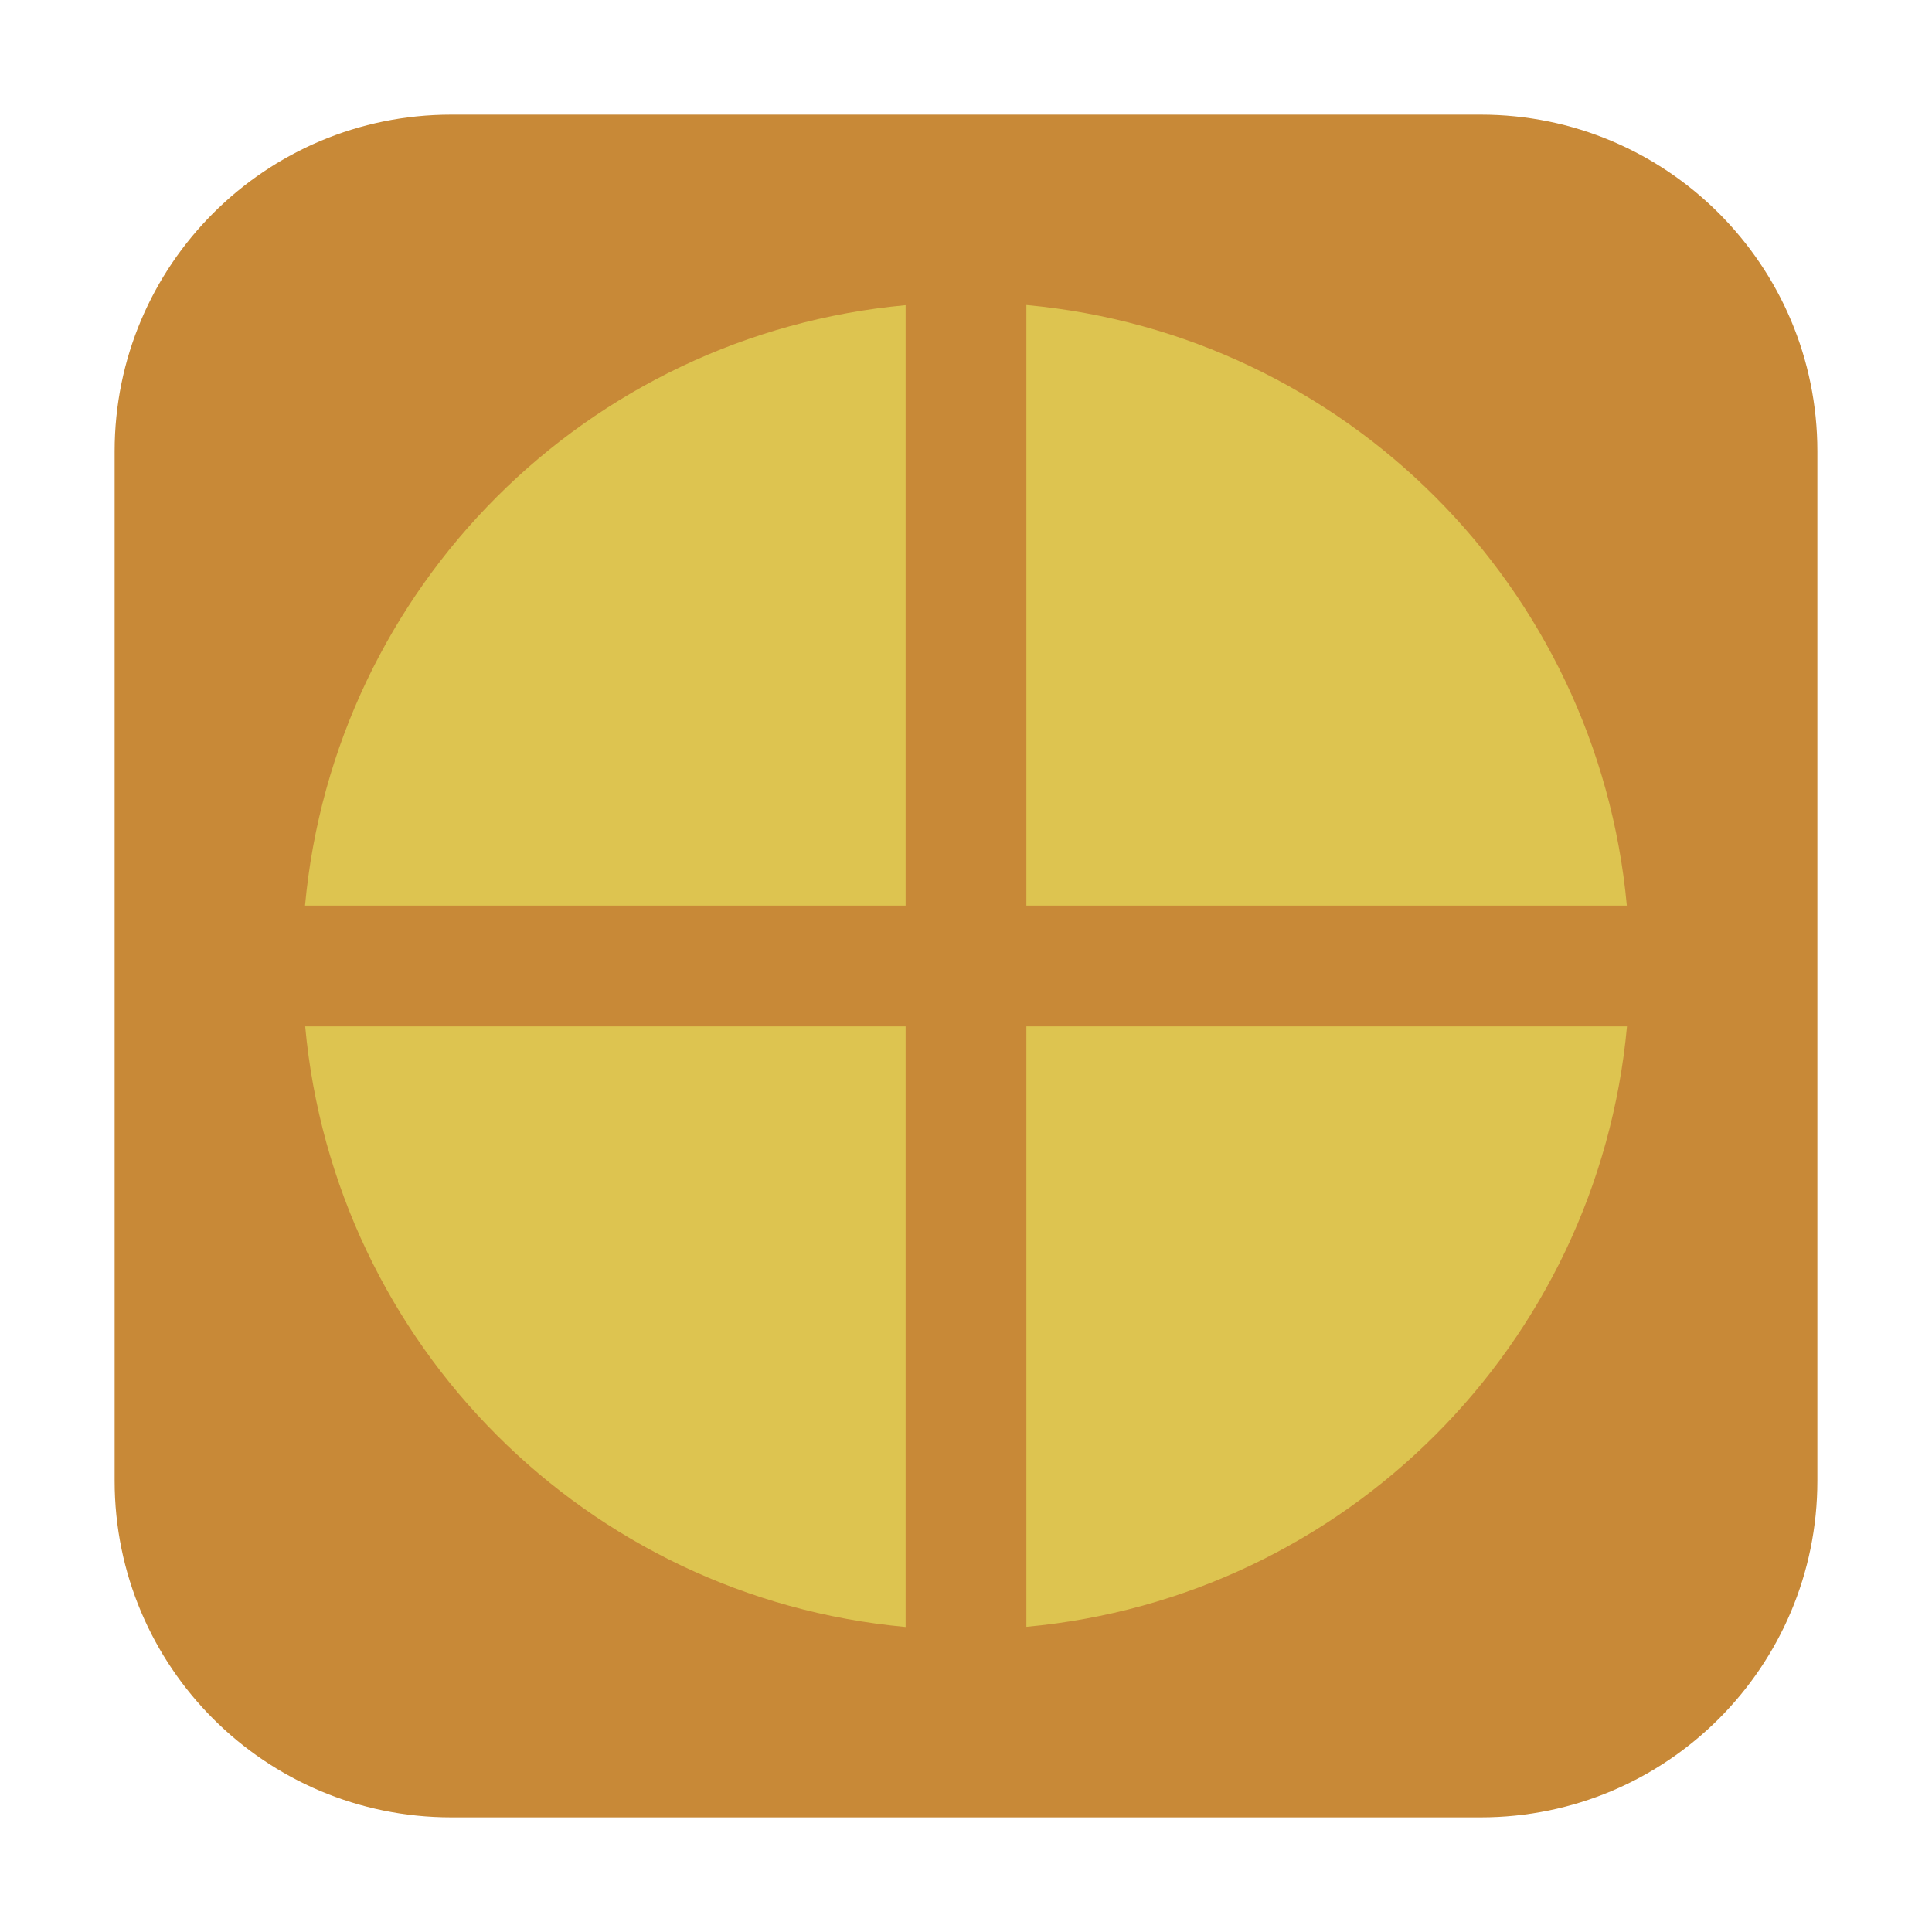 <svg height="48pt" viewBox="0 0 48 48" width="48pt" xmlns="http://www.w3.org/2000/svg"><path d="m11.211 2.848h25.578c4.621 0 8.363 3.742 8.363 8.363v25.578c0 4.621-3.742 8.363-8.363 8.363h-25.578c-4.621 0-8.363-3.742-8.363-8.363v-25.578c0-4.621 3.742-8.363 8.363-8.363zm0 0" fill="#c88937" fill-rule="evenodd"/><path d="m25.5 7.578v14.922h14.918c-.727-7.918-7-14.195-14.918-14.922zm-3 .004c-7.918.727-14.195 7-14.922 14.918h14.922zm-14.918 17.918c.727 7.918 7 14.195 14.918 14.922v-14.922zm17.918 0v14.918c7.918-.727 14.195-7 14.922-14.918zm0 0" fill="#ddc450"/></svg>